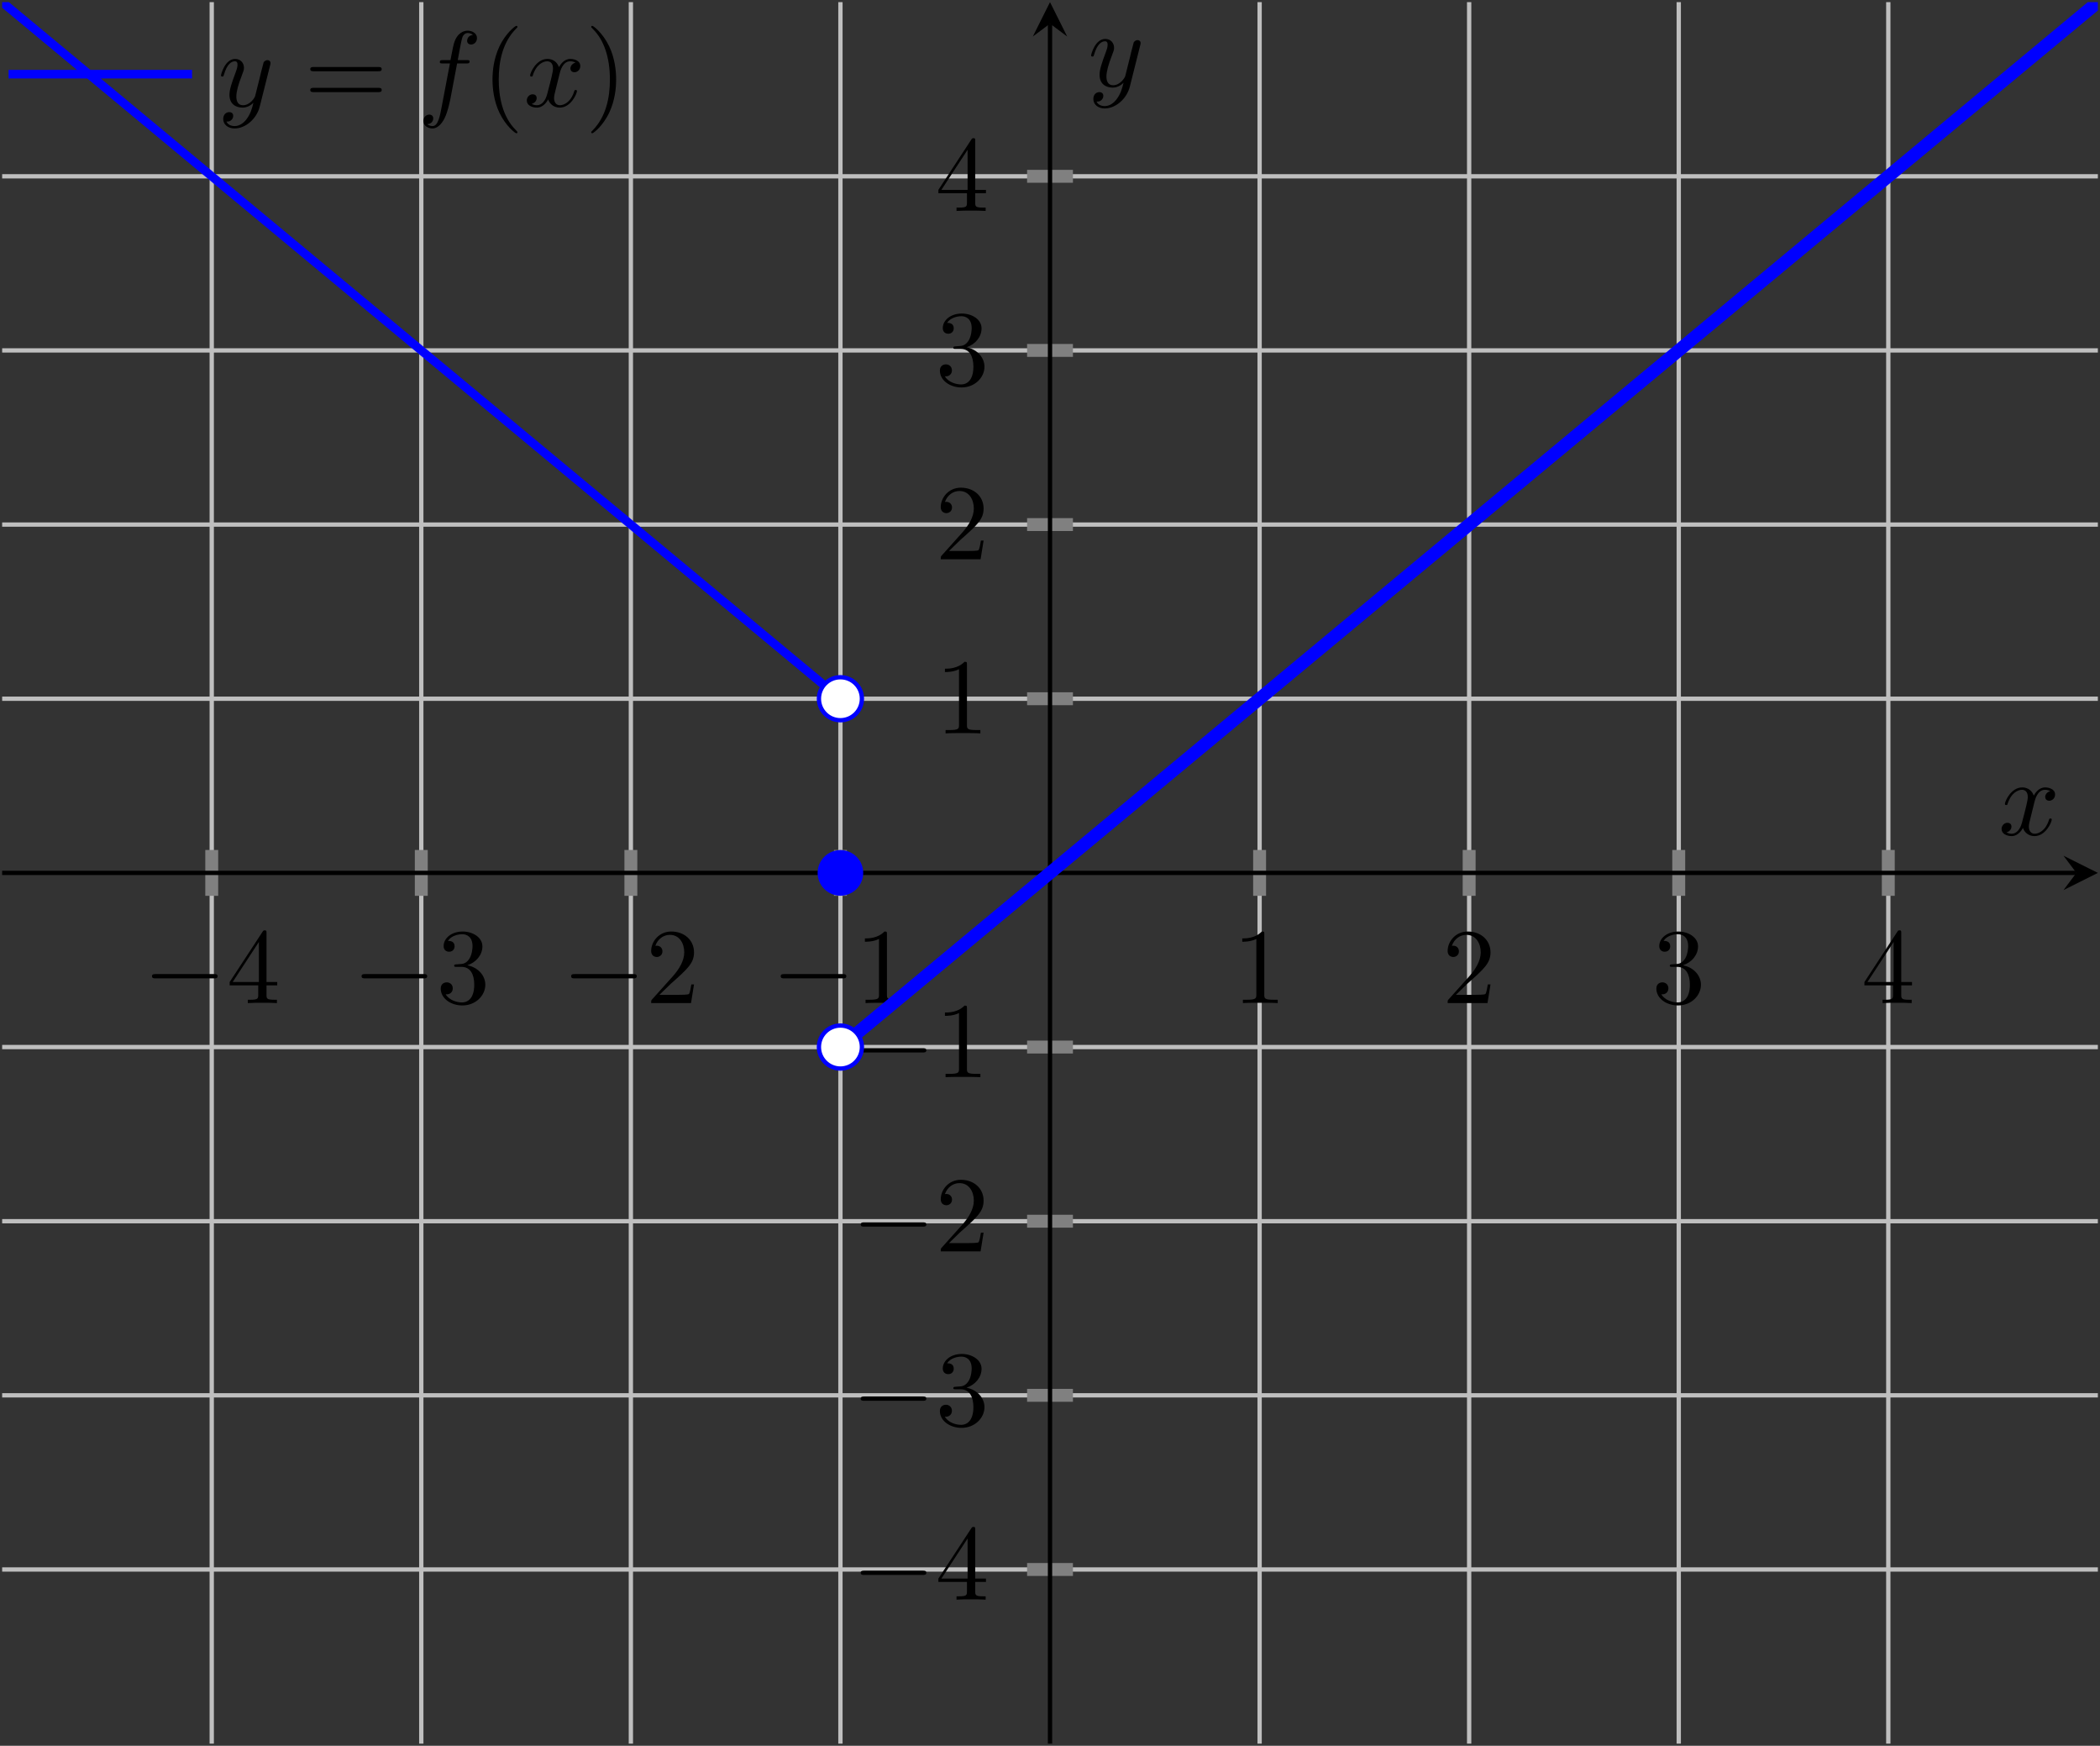 <?xml version='1.0' encoding='UTF-8'?>
<!-- This file was generated by dvisvgm 3.2.2 -->
<svg version='1.1' xmlns='http://www.w3.org/2000/svg' xmlns:xlink='http://www.w3.org/1999/xlink' width='292.015pt' height='242.694pt' viewBox='0 -161.796 194.677 161.796'>
<rect x="0" y="-161.796" width="194.677" height="161.796" fill="#333333" stroke="none"/>
<defs>
<clipPath id='clip1'>
<path d='M.199 .199H194.48V161.598H.199Z'/>
</clipPath>
</defs>
<g id='page1'>
<g transform='matrix(1 0 0 -1 0 0)'>
<path d='M19.629 .199V161.598M39.055 .199V161.598M58.484 .199V161.598M77.91 .199V161.598M116.77 .199V161.598M136.195 .199V161.598M155.625 .199V161.598M175.051 .199V161.598' stroke='#bfbfbf' fill='none' stroke-width='.399' stroke-miterlimit='10'/>
<path d='M.199 16.34H194.48M.199 32.48H194.48M.199 48.617H194.48M.199 64.758H194.48M.199 97.039H194.48M.199 113.18H194.48M.199 129.32H194.48M.199 145.457H194.48' stroke='#bfbfbf' fill='none' stroke-width='.399' stroke-miterlimit='10'/>
<path d='M19.629 78.773V83.023M39.055 78.773V83.023M58.484 78.773V83.023M77.91 78.773V83.023M116.77 78.773V83.023M136.195 78.773V83.023M155.625 78.773V83.023M175.051 78.773V83.023' stroke='#808080' fill='none' stroke-width='1.196' stroke-miterlimit='10'/>
<path d='M95.215 16.34H99.465M95.215 32.48H99.465M95.215 48.617H99.465M95.215 64.758H99.465M95.215 97.039H99.465M95.215 113.18H99.465M95.215 129.32H99.465M95.215 145.457H99.465' stroke='#808080' fill='none' stroke-width='1.196' stroke-miterlimit='10'/>
<path d='M.199 80.898H192.488' stroke='#000' fill='none' stroke-width='.399' stroke-miterlimit='10'/>
<path d='M194.481 80.898L191.293 82.492L192.489 80.898L191.293 79.305'/>
<path d='M97.34 .199V159.605' stroke='#000' fill='none' stroke-width='.399' stroke-miterlimit='10'/>
<path d='M97.34 161.598L95.746 158.41L97.34 159.606L98.934 158.41'/>
<path d='M19.824 71.122C19.994 71.122 20.173 71.122 20.173 71.322C20.173 71.521 19.994 71.521 19.824 71.521H14.437C14.268 71.521 14.089 71.521 14.089 71.322C14.089 71.122 14.268 71.122 14.437 71.122H19.824Z'/>
<path d='M23.939 70.475V69.609C23.939 69.25 23.919 69.141 23.182 69.141H22.973V68.832C23.381 68.862 23.899 68.862 24.317 68.862C24.735 68.862 25.263 68.862 25.672 68.832V69.141H25.463C24.725 69.141 24.706 69.25 24.706 69.609V70.475H25.701V70.784H24.706V75.315C24.706 75.514 24.706 75.574 24.546 75.574C24.457 75.574 24.427 75.574 24.347 75.454L21.29 70.784V70.475H23.939ZM23.999 70.784H21.569L23.999 74.498V70.784Z'/>
<path d='M39.253 71.122C39.422 71.122 39.601 71.122 39.601 71.322C39.601 71.521 39.422 71.521 39.253 71.521H33.865C33.696 71.521 33.517 71.521 33.517 71.322C33.517 71.122 33.696 71.122 33.865 71.122H39.253Z'/>
<path d='M43.327 72.337C44.144 72.606 44.721 73.303 44.721 74.09C44.721 74.907 43.845 75.465 42.889 75.465C41.883 75.465 41.126 74.867 41.126 74.11C41.126 73.781 41.345 73.592 41.634 73.592C41.943 73.592 42.142 73.811 42.142 74.1C42.142 74.598 41.674 74.598 41.525 74.598C41.833 75.086 42.491 75.215 42.849 75.215C43.257 75.215 43.805 74.996 43.805 74.1C43.805 73.98 43.785 73.403 43.526 72.965C43.227 72.487 42.889 72.457 42.64 72.447C42.56 72.437 42.321 72.417 42.251 72.417C42.172 72.407 42.102 72.397 42.102 72.298C42.102 72.188 42.172 72.188 42.341 72.188H42.779C43.596 72.188 43.964 71.511 43.964 70.535C43.964 69.18 43.277 68.892 42.839 68.892C42.411 68.892 41.664 69.061 41.315 69.649C41.664 69.599 41.973 69.818 41.973 70.196C41.973 70.555 41.704 70.754 41.415 70.754C41.176 70.754 40.857 70.615 40.857 70.176C40.857 69.27 41.783 68.613 42.869 68.613C44.084 68.613 44.99 69.519 44.99 70.535C44.99 71.351 44.363 72.128 43.327 72.337Z'/>
<path d='M58.68 71.122C58.85 71.122 59.029 71.122 59.029 71.322C59.029 71.521 58.85 71.521 58.68 71.521H53.293C53.124 71.521 52.945 71.521 52.945 71.322C52.945 71.122 53.124 71.122 53.293 71.122H58.68Z'/>
<path d='M61.132 69.599L62.187 70.624C63.741 71.999 64.338 72.537 64.338 73.532C64.338 74.668 63.442 75.465 62.227 75.465C61.102 75.465 60.365 74.548 60.365 73.662C60.365 73.104 60.863 73.104 60.893 73.104C61.062 73.104 61.41 73.224 61.41 73.632C61.41 73.891 61.231 74.15 60.883 74.15C60.803 74.15 60.783 74.15 60.753 74.14C60.982 74.787 61.52 75.156 62.098 75.156C63.004 75.156 63.432 74.349 63.432 73.532C63.432 72.736 62.934 71.949 62.386 71.332L60.475 69.2C60.365 69.091 60.365 69.071 60.365 68.832H64.059L64.338 70.565H64.09C64.04 70.266 63.97 69.828 63.87 69.679C63.801 69.599 63.143 69.599 62.924 69.599H61.132Z'/>
<path d='M78.109 71.122C78.278 71.122 78.457 71.122 78.457 71.322C78.457 71.521 78.278 71.521 78.109 71.521H72.721C72.552 71.521 72.373 71.521 72.373 71.322C72.373 71.122 72.552 71.122 72.721 71.122H78.109Z'/>
<path d='M82.222 75.205C82.222 75.445 82.222 75.465 81.993 75.465C81.375 74.827 80.499 74.827 80.18 74.827V74.518C80.38 74.518 80.967 74.518 81.485 74.777V69.619C81.485 69.26 81.455 69.141 80.559 69.141H80.24V68.832C80.589 68.862 81.455 68.862 81.853 68.862C82.252 68.862 83.118 68.862 83.466 68.832V69.141H83.148C82.252 69.141 82.222 69.25 82.222 69.619V75.205Z'/>
<path d='M117.204 75.205C117.204 75.445 117.204 75.465 116.975 75.465C116.357 74.827 115.481 74.827 115.162 74.827V74.518C115.362 74.518 115.949 74.518 116.467 74.777V69.619C116.467 69.26 116.437 69.141 115.541 69.141H115.222V68.832C115.571 68.862 116.437 68.862 116.835 68.862S118.1 68.862 118.449 68.832V69.141H118.13C117.234 69.141 117.204 69.25 117.204 69.619V75.205Z'/>
<path d='M134.969 69.599L136.024 70.624C137.578 71.999 138.175 72.537 138.175 73.532C138.175 74.668 137.279 75.465 136.064 75.465C134.939 75.465 134.202 74.548 134.202 73.662C134.202 73.104 134.7 73.104 134.73 73.104C134.899 73.104 135.247 73.224 135.247 73.632C135.247 73.891 135.068 74.15 134.72 74.15C134.64 74.15 134.62 74.15 134.59 74.14C134.819 74.787 135.357 75.156 135.935 75.156C136.841 75.156 137.269 74.349 137.269 73.532C137.269 72.736 136.771 71.949 136.223 71.332L134.311 69.2C134.202 69.091 134.202 69.071 134.202 68.832H137.896L138.175 70.565H137.926C137.876 70.266 137.807 69.828 137.707 69.679C137.638 69.599 136.98 69.599 136.761 69.599H134.969Z'/>
<path d='M156.02 72.337C156.837 72.606 157.414 73.303 157.414 74.09C157.414 74.907 156.538 75.465 155.582 75.465C154.576 75.465 153.819 74.867 153.819 74.11C153.819 73.781 154.038 73.592 154.327 73.592C154.636 73.592 154.835 73.811 154.835 74.1C154.835 74.598 154.367 74.598 154.218 74.598C154.526 75.086 155.184 75.215 155.542 75.215C155.95 75.215 156.498 74.996 156.498 74.1C156.498 73.98 156.478 73.403 156.219 72.965C155.92 72.487 155.582 72.457 155.333 72.447C155.253 72.437 155.014 72.417 154.945 72.417C154.865 72.407 154.795 72.397 154.795 72.298C154.795 72.188 154.865 72.188 155.034 72.188H155.472C156.289 72.188 156.657 71.511 156.657 70.535C156.657 69.18 155.97 68.892 155.532 68.892C155.104 68.892 154.357 69.061 154.008 69.649C154.357 69.599 154.666 69.818 154.666 70.196C154.666 70.555 154.397 70.754 154.108 70.754C153.869 70.754 153.55 70.615 153.55 70.176C153.55 69.27 154.476 68.613 155.562 68.613C156.777 68.613 157.683 69.519 157.683 70.535C157.683 71.351 157.056 72.128 156.02 72.337Z'/>
<path d='M175.487 70.475V69.609C175.487 69.25 175.467 69.141 174.73 69.141H174.521V68.832C174.929 68.862 175.447 68.862 175.865 68.862C176.283 68.862 176.811 68.862 177.22 68.832V69.141H177.011C176.273 69.141 176.254 69.25 176.254 69.609V70.475H177.249V70.784H176.254V75.315C176.254 75.514 176.254 75.574 176.094 75.574C176.005 75.574 175.975 75.574 175.895 75.454L172.838 70.784V70.475H175.487ZM175.546 70.784H173.117L175.546 74.498V70.784Z'/>
<path d='M85.526 15.834C85.695 15.834 85.874 15.834 85.874 16.034C85.874 16.233 85.695 16.233 85.526 16.233H80.138C79.969 16.233 79.79 16.233 79.79 16.034C79.79 15.834 79.969 15.834 80.138 15.834H85.526Z'/>
<path d='M89.64 15.187V14.321C89.64 13.962 89.62 13.853 88.883 13.853H88.674V13.544C89.082 13.574 89.6 13.574 90.018 13.574C90.436 13.574 90.964 13.574 91.373 13.544V13.853H91.164C90.426 13.853 90.407 13.962 90.407 14.321V15.187H91.402V15.496H90.407V20.027C90.407 20.226 90.407 20.286 90.247 20.286C90.158 20.286 90.128 20.286 90.048 20.166L86.991 15.496V15.187H89.64ZM89.699 15.496H87.27L89.699 19.21V15.496Z'/>
<path d='M85.526 31.974C85.695 31.974 85.874 31.974 85.874 32.174C85.874 32.373 85.695 32.373 85.526 32.373H80.138C79.969 32.373 79.79 32.373 79.79 32.174C79.79 31.974 79.969 31.974 80.138 31.974H85.526Z'/>
<path d='M89.6 33.189C90.417 33.458 90.994 34.155 90.994 34.942C90.994 35.759 90.118 36.316 89.162 36.316C88.156 36.316 87.399 35.719 87.399 34.962C87.399 34.633 87.618 34.444 87.907 34.444C88.216 34.444 88.415 34.663 88.415 34.952C88.415 35.45 87.947 35.45 87.798 35.45C88.106 35.938 88.764 36.067 89.122 36.067C89.53 36.067 90.078 35.848 90.078 34.952C90.078 34.832 90.058 34.255 89.799 33.817C89.5 33.339 89.162 33.309 88.913 33.299C88.833 33.289 88.594 33.269 88.524 33.269C88.445 33.259 88.375 33.249 88.375 33.15C88.375 33.04 88.445 33.04 88.614 33.04H89.052C89.869 33.04 90.237 32.363 90.237 31.387C90.237 30.032 89.55 29.744 89.112 29.744C88.684 29.744 87.937 29.913 87.588 30.501C87.937 30.451 88.246 30.67 88.246 31.048C88.246 31.407 87.977 31.606 87.688 31.606C87.449 31.606 87.13 31.466 87.13 31.028C87.13 30.122 88.056 29.465 89.142 29.465C90.357 29.465 91.263 30.371 91.263 31.387C91.263 32.203 90.636 32.98 89.6 33.189Z'/>
<path d='M85.526 48.113C85.695 48.113 85.874 48.113 85.874 48.313C85.874 48.512 85.695 48.512 85.526 48.512H80.138C79.969 48.512 79.79 48.512 79.79 48.313C79.79 48.113 79.969 48.113 80.138 48.113H85.526Z'/>
<path d='M87.977 46.59L89.032 47.616C90.586 48.99 91.183 49.528 91.183 50.523C91.183 51.659 90.287 52.456 89.072 52.456C87.947 52.456 87.21 51.539 87.21 50.653C87.21 50.095 87.708 50.095 87.738 50.095C87.907 50.095 88.255 50.215 88.255 50.623C88.255 50.882 88.076 51.141 87.728 51.141C87.648 51.141 87.628 51.141 87.598 51.131C87.827 51.778 88.365 52.147 88.943 52.147C89.849 52.147 90.277 51.34 90.277 50.523C90.277 49.727 89.779 48.94 89.231 48.323L87.319 46.191C87.21 46.082 87.21 46.062 87.21 45.823H90.904L91.183 47.556H90.934C90.884 47.257 90.815 46.819 90.715 46.67C90.646 46.59 89.988 46.59 89.769 46.59H87.977Z'/>
<path d='M85.526 64.253C85.695 64.253 85.874 64.253 85.874 64.453C85.874 64.652 85.695 64.652 85.526 64.652H80.138C79.969 64.652 79.79 64.652 79.79 64.453C79.79 64.253 79.969 64.253 80.138 64.253H85.526Z'/>
<path d='M89.64 68.336C89.64 68.576 89.64 68.596 89.411 68.596C88.793 67.958 87.917 67.958 87.598 67.958V67.649C87.798 67.649 88.385 67.649 88.903 67.908V62.75C88.903 62.391 88.873 62.272 87.977 62.272H87.658V61.963C88.007 61.993 88.873 61.993 89.271 61.993C89.67 61.993 90.536 61.993 90.884 61.963V62.272H90.566C89.67 62.272 89.64 62.381 89.64 62.75V68.336Z'/>
<path d='M89.64 100.2C89.64 100.44 89.64 100.46 89.411 100.46C88.793 99.822 87.917 99.822 87.598 99.822V99.513C87.798 99.513 88.385 99.513 88.903 99.772V94.614C88.903 94.255 88.873 94.136 87.977 94.136H87.658V93.827C88.007 93.857 88.873 93.857 89.271 93.857C89.67 93.857 90.536 93.857 90.884 93.827V94.136H90.566C89.67 94.136 89.64 94.245 89.64 94.614V100.2Z'/>
<path d='M87.977 110.734L89.032 111.76C90.586 113.134 91.183 113.672 91.183 114.667C91.183 115.803 90.287 116.6 89.072 116.6C87.947 116.6 87.21 115.683 87.21 114.797C87.21 114.239 87.708 114.239 87.738 114.239C87.907 114.239 88.255 114.359 88.255 114.767C88.255 115.026 88.076 115.285 87.728 115.285C87.648 115.285 87.628 115.285 87.598 115.275C87.827 115.922 88.365 116.291 88.943 116.291C89.849 116.291 90.277 115.484 90.277 114.667C90.277 113.871 89.779 113.084 89.231 112.467L87.319 110.335C87.21 110.226 87.21 110.206 87.21 109.967H90.904L91.183 111.7H90.934C90.884 111.401 90.815 110.963 90.715 110.814C90.646 110.734 89.988 110.734 89.769 110.734H87.977Z'/>
<path d='M89.6 129.612C90.417 129.881 90.994 130.578 90.994 131.365C90.994 132.182 90.118 132.739 89.162 132.739C88.156 132.739 87.399 132.142 87.399 131.385C87.399 131.056 87.618 130.867 87.907 130.867C88.216 130.867 88.415 131.086 88.415 131.375C88.415 131.873 87.947 131.873 87.798 131.873C88.106 132.361 88.764 132.49 89.122 132.49C89.53 132.49 90.078 132.271 90.078 131.375C90.078 131.255 90.058 130.678 89.799 130.24C89.5 129.762 89.162 129.732 88.913 129.722C88.833 129.712 88.594 129.692 88.524 129.692C88.445 129.682 88.375 129.672 88.375 129.573C88.375 129.463 88.445 129.463 88.614 129.463H89.052C89.869 129.463 90.237 128.786 90.237 127.81C90.237 126.455 89.55 126.167 89.112 126.167C88.684 126.167 87.937 126.336 87.588 126.924C87.937 126.874 88.246 127.093 88.246 127.471C88.246 127.83 87.977 128.029 87.688 128.029C87.449 128.029 87.13 127.889 87.13 127.451C87.13 126.545 88.056 125.888 89.142 125.888C90.357 125.888 91.263 126.794 91.263 127.81C91.263 128.626 90.636 129.403 89.6 129.612Z'/>
<path d='M89.64 143.89V143.024C89.64 142.665 89.62 142.556 88.883 142.556H88.674V142.247C89.082 142.277 89.6 142.277 90.018 142.277C90.436 142.277 90.964 142.277 91.373 142.247V142.556H91.164C90.426 142.556 90.407 142.665 90.407 143.024V143.89H91.402V144.199H90.407V148.73C90.407 148.929 90.407 148.989 90.247 148.989C90.158 148.989 90.128 148.989 90.048 148.869L86.991 144.199V143.89H89.64ZM89.699 144.199H87.27L89.699 147.913V144.199Z'/>
<path d='M.199 161.598L.277 161.535L.355 161.469L.434 161.406L.512 161.34L.59 161.273L.664 161.211L.742 161.145L.82 161.082L.898 161.016L.977 160.953L1.055 160.887L1.133 160.824L1.211 160.758L1.289 160.695L1.367 160.629L1.445 160.562L1.52 160.5L1.598 160.434L1.676 160.371L1.754 160.305L1.832 160.242L1.91 160.176L1.988 160.113L2.066 160.047L2.145 159.984L2.223 159.918L2.301 159.855L2.379 159.789L2.453 159.723L2.531 159.66L2.609 159.594L2.688 159.531L2.766 159.465L2.844 159.402L2.922 159.336L3 159.273L3.078 159.207L3.156 159.145L3.234 159.078L3.312 159.012L3.387 158.949L3.465 158.883L3.543 158.82L3.621 158.754L3.699 158.691L3.777 158.625L3.855 158.562L3.934 158.496L4.012 158.434L4.09 158.367L4.168 158.301L4.242 158.238L4.32 158.172L4.398 158.109L4.477 158.043L4.555 157.98L4.633 157.914L4.711 157.852L4.789 157.785L4.867 157.723L4.945 157.656L5.023 157.59L5.102 157.527L5.176 157.461L5.254 157.398L5.332 157.332L5.41 157.27L5.488 157.203L5.566 157.141L5.645 157.074L5.723 157.012L5.801 156.945L5.879 156.879L5.957 156.816L6.035 156.75L6.109 156.687L6.188 156.621L6.266 156.559L6.344 156.492L6.422 156.43L6.5 156.363L6.578 156.301L6.656 156.234L6.734 156.172L6.812 156.105L6.891 156.039L6.965 155.977L7.043 155.91L7.121 155.848L7.199 155.781L7.277 155.719L7.355 155.652L7.434 155.59L7.512 155.523L7.59 155.461L7.668 155.395L7.746 155.328L7.824 155.266L7.898 155.199L7.977 155.137L8.055 155.07L8.133 155.008L8.211 154.941L8.289 154.879L8.367 154.812L8.445 154.75L8.523 154.684L8.602 154.617L8.68 154.555L8.758 154.488L8.832 154.426L8.91 154.359L8.988 154.297L9.066 154.23L9.145 154.168L9.223 154.102L9.301 154.039L9.379 153.973L9.457 153.906L9.535 153.844L9.613 153.777L9.688 153.715L9.766 153.648L9.844 153.586L9.922 153.52L10 153.457L10.078 153.391L10.156 153.328L10.234 153.262L10.312 153.195L10.391 153.133L10.469 153.066L10.547 153.004L10.621 152.937L10.699 152.875L10.777 152.809L10.855 152.746L10.934 152.68L11.012 152.617L11.09 152.551L11.168 152.488L11.246 152.422L11.324 152.355L11.402 152.293L11.48 152.227L11.555 152.164L11.633 152.098L11.711 152.035L11.789 151.969L11.867 151.906L11.945 151.84L12.023 151.777L12.102 151.711L12.18 151.645L12.258 151.582L12.336 151.516L12.41 151.453L12.488 151.387L12.566 151.324L12.645 151.258L12.723 151.195L12.801 151.129L12.879 151.066L12.957 151L13.035 150.934L13.113 150.871L13.191 150.805L13.27 150.742L13.344 150.676L13.422 150.613L13.5 150.547L13.578 150.484L13.656 150.418L13.734 150.355L13.812 150.289L13.891 150.223L13.969 150.16L14.047 150.094L14.125 150.031L14.203 149.965L14.277 149.902L14.355 149.836L14.434 149.773L14.512 149.707L14.59 149.645L14.668 149.578L14.746 149.512L14.824 149.449L14.902 149.383L14.98 149.32L15.059 149.254L15.133 149.191L15.211 149.125L15.289 149.062L15.367 148.996L15.445 148.934L15.523 148.867L15.602 148.805L15.68 148.738L15.758 148.672L15.836 148.609L15.914 148.543L15.992 148.48L16.066 148.414L16.145 148.352L16.223 148.285L16.301 148.223L16.379 148.156L16.457 148.094L16.535 148.027L16.613 147.961L16.691 147.898L16.77 147.832L16.848 147.77L16.926 147.703L17 147.641L17.078 147.574L17.156 147.512L17.234 147.445L17.312 147.383L17.391 147.316L17.469 147.25L17.547 147.187L17.625 147.121L17.703 147.059L17.781 146.992L17.855 146.93L17.934 146.863L18.012 146.801L18.09 146.734L18.168 146.672L18.246 146.605L18.324 146.539L18.402 146.477L18.48 146.41L18.559 146.348L18.637 146.281L18.715 146.219L18.789 146.152L18.867 146.09L18.945 146.023L19.023 145.961L19.102 145.895L19.18 145.828L19.258 145.766L19.336 145.699L19.414 145.637L19.492 145.57L19.57 145.508L19.648 145.441L19.723 145.379L19.801 145.312L19.879 145.25L19.957 145.184L20.035 145.121L20.113 145.055L20.191 144.988L20.27 144.926L20.348 144.859L20.426 144.797L20.504 144.73L20.578 144.668L20.656 144.602L20.734 144.539L20.812 144.473L20.891 144.41L20.969 144.344L21.047 144.277L21.125 144.215L21.203 144.148L21.281 144.086L21.359 144.02L21.438 143.957L21.512 143.891L21.59 143.828L21.668 143.762L21.746 143.699L21.824 143.633L21.902 143.566L21.98 143.504L22.059 143.437L22.137 143.375L22.215 143.309L22.293 143.246L22.371 143.18L22.445 143.117L22.523 143.051L22.602 142.988L22.68 142.922L22.758 142.855L22.836 142.793L22.914 142.727L22.992 142.664L23.07 142.598L23.148 142.535L23.227 142.469L23.301 142.406L23.379 142.34L23.457 142.277L23.535 142.211L23.613 142.145L23.691 142.082L23.77 142.016L23.848 141.953L23.926 141.887L24.004 141.824L24.082 141.758L24.16 141.695L24.234 141.629L24.312 141.566L24.391 141.5L24.469 141.437L24.547 141.371L24.625 141.305L24.703 141.242L24.781 141.176L24.859 141.113L24.938 141.047L25.016 140.984L25.094 140.918L25.168 140.855L25.246 140.789L25.324 140.727L25.402 140.66L25.48 140.594L25.559 140.531L25.637 140.465L25.715 140.402L25.793 140.336L25.871 140.273L25.949 140.207L26.023 140.145L26.102 140.078L26.18 140.016L26.258 139.949L26.336 139.883L26.414 139.82L26.492 139.754L26.57 139.691L26.648 139.625L26.727 139.562L26.805 139.496L26.883 139.434L26.957 139.367L27.035 139.305L27.113 139.238L27.191 139.172L27.27 139.109L27.348 139.043L27.426 138.98L27.504 138.914L27.582 138.852L27.66 138.785L27.738 138.723L27.816 138.656L27.891 138.594L27.969 138.527L28.047 138.461L28.125 138.398L28.203 138.332L28.281 138.27L28.359 138.203L28.438 138.141L28.516 138.074L28.594 138.012L28.672 137.945L28.746 137.883L28.824 137.816L28.902 137.754L28.98 137.687L29.059 137.621L29.137 137.559L29.215 137.492L29.293 137.43L29.371 137.363L29.449 137.301L29.527 137.234L29.605 137.172L29.68 137.105L29.758 137.043L29.836 136.977L29.914 136.91L29.992 136.848L30.07 136.781L30.148 136.719L30.227 136.652L30.305 136.59L30.383 136.523L30.461 136.461L30.539 136.395L30.613 136.332L30.691 136.266L30.77 136.199L30.848 136.137L30.926 136.07L31.004 136.008L31.082 135.941L31.16 135.879L31.238 135.812L31.316 135.75L31.395 135.684L31.469 135.621L31.547 135.555L31.625 135.488L31.703 135.426L31.781 135.359L31.859 135.297L31.938 135.23L32.016 135.168L32.094 135.102L32.172 135.039L32.25 134.973L32.328 134.91L32.402 134.844L32.48 134.777L32.559 134.715L32.637 134.648L32.715 134.586L32.793 134.52L32.871 134.457L32.949 134.391L33.027 134.328L33.105 134.262L33.184 134.199L33.262 134.133L33.336 134.07L33.414 134.004L33.492 133.937L33.57 133.875L33.648 133.809L33.727 133.746L33.805 133.68L33.883 133.617L33.961 133.551L34.039 133.488L34.117 133.422L34.191 133.359L34.27 133.293L34.348 133.227L34.426 133.164L34.504 133.098L34.582 133.035L34.66 132.969L34.738 132.906L34.816 132.84L34.895 132.777L34.973 132.711L35.051 132.648L35.125 132.582L35.203 132.516L35.281 132.453L35.359 132.387L35.438 132.324L35.516 132.258L35.594 132.195L35.672 132.129L35.75 132.066L35.828 132L35.906 131.937L35.984 131.871L36.059 131.805L36.137 131.742L36.215 131.676L36.293 131.613L36.371 131.547L36.449 131.484L36.527 131.418L36.605 131.355L36.684 131.289L36.762 131.227L36.84 131.16L36.914 131.094L36.992 131.031L37.07 130.965L37.148 130.902L37.227 130.836L37.305 130.773L37.383 130.707L37.461 130.645L37.539 130.578L37.617 130.516L37.695 130.449L37.773 130.387L37.848 130.32L37.926 130.254L38.004 130.191L38.082 130.125L38.16 130.062L38.238 129.996L38.316 129.934L38.395 129.867L38.473 129.805L38.551 129.738L38.629 129.676L38.707 129.609L38.781 129.543L38.859 129.48L38.938 129.414L39.016 129.352L39.094 129.285L39.172 129.223L39.25 129.156L39.328 129.094L39.406 129.027L39.484 128.965L39.562 128.898L39.641 128.832L39.715 128.77L39.793 128.703L39.871 128.641L39.949 128.574L40.027 128.512L40.105 128.445L40.184 128.383L40.262 128.316L40.34 128.254L40.418 128.188L40.496 128.121L40.57 128.059L40.648 127.992L40.727 127.93L40.805 127.863L40.883 127.801L40.961 127.734L41.039 127.672L41.117 127.605L41.195 127.543L41.273 127.477L41.352 127.41L41.43 127.348L41.504 127.281L41.582 127.219L41.66 127.152L41.738 127.09L41.816 127.023L41.895 126.961L41.973 126.895L42.051 126.832L42.129 126.766L42.207 126.703L42.285 126.637L42.359 126.57L42.438 126.508L42.516 126.441L42.594 126.379L42.672 126.313L42.75 126.25L42.828 126.184L42.906 126.121L42.984 126.055L43.062 125.992L43.141 125.926L43.219 125.859L43.293 125.797L43.371 125.73L43.449 125.668L43.527 125.602L43.605 125.539L43.684 125.473L43.762 125.41L43.84 125.344L43.918 125.281L43.996 125.215L44.074 125.148L44.152 125.086L44.227 125.02L44.305 124.957L44.383 124.891L44.461 124.828L44.539 124.762L44.617 124.699L44.695 124.633L44.773 124.57L44.852 124.504L44.93 124.438L45.008 124.375L45.086 124.309L45.16 124.246L45.238 124.18L45.316 124.117L45.395 124.051L45.473 123.988L45.551 123.922L45.629 123.859L45.707 123.793L45.785 123.727L45.863 123.664L45.941 123.598L46.016 123.535L46.094 123.469L46.172 123.406L46.25 123.34L46.328 123.277L46.406 123.211L46.484 123.148L46.562 123.082L46.641 123.02L46.719 122.953L46.797 122.887L46.875 122.824L46.949 122.758L47.027 122.695L47.105 122.629L47.184 122.566L47.262 122.5L47.34 122.438L47.418 122.371L47.496 122.309L47.574 122.242L47.652 122.176L47.73 122.113L47.809 122.047L47.883 121.984L47.961 121.918L48.039 121.855L48.117 121.789L48.195 121.727L48.273 121.66L48.352 121.598L48.43 121.531L48.508 121.465L48.586 121.402L48.664 121.336L48.738 121.273L48.816 121.207L48.895 121.145L48.973 121.078L49.051 121.016L49.129 120.949L49.207 120.887L49.285 120.82L49.363 120.754L49.441 120.691L49.52 120.625L49.598 120.563L49.672 120.496L49.75 120.434L49.828 120.367L49.906 120.305L49.984 120.238L50.062 120.176L50.141 120.109L50.219 120.043L50.297 119.98L50.375 119.914L50.453 119.852L50.531 119.785L50.605 119.723L50.684 119.656L50.762 119.594L50.84 119.527L50.918 119.465L50.996 119.398L51.074 119.336L51.152 119.27L51.23 119.203L51.309 119.141L51.387 119.074L51.461 119.012L51.539 118.945L51.617 118.883L51.695 118.816L51.773 118.754L51.852 118.688L51.93 118.625L52.008 118.559L52.086 118.492L52.164 118.43L52.242 118.363L52.32 118.301L52.395 118.234L52.473 118.172L52.551 118.105L52.629 118.043L52.707 117.977L52.785 117.914L52.863 117.848L52.941 117.781L53.02 117.719L53.098 117.652L53.176 117.59L53.254 117.523L53.328 117.461L53.406 117.395L53.484 117.332L53.562 117.266L53.641 117.203L53.719 117.137L53.797 117.07L53.875 117.008L53.953 116.941L54.031 116.879L54.109 116.813L54.184 116.75L54.262 116.684L54.34 116.621L54.418 116.555L54.496 116.492L54.574 116.426L54.652 116.359L54.73 116.297L54.809 116.23L54.887 116.168L54.965 116.102L55.043 116.039L55.117 115.973L55.195 115.91L55.273 115.844L55.352 115.781L55.43 115.715L55.508 115.652L55.586 115.586L55.664 115.52L55.742 115.457L55.82 115.391L55.898 115.328L55.977 115.262L56.051 115.199L56.129 115.133L56.207 115.07L56.285 115.004L56.363 114.941L56.441 114.875L56.52 114.809L56.598 114.746L56.676 114.68L56.754 114.617L56.832 114.551L56.906 114.488L56.984 114.422L57.062 114.359L57.141 114.293L57.219 114.23L57.297 114.164L57.375 114.098L57.453 114.035L57.531 113.969L57.609 113.906L57.688 113.84L57.766 113.777L57.84 113.711L57.918 113.648L57.996 113.582L58.074 113.52L58.152 113.453L58.23 113.387L58.309 113.324L58.387 113.258L58.465 113.195L58.543 113.129L58.621 113.066L58.699 113L58.773 112.938L58.852 112.871L58.93 112.809L59.008 112.742L59.086 112.676L59.164 112.613L59.242 112.547L59.32 112.484L59.398 112.418L59.477 112.355L59.555 112.289L59.629 112.227L59.707 112.16L59.785 112.098L59.863 112.031L59.941 111.969L60.02 111.902L60.098 111.836L60.176 111.773L60.254 111.707L60.332 111.645L60.41 111.578L60.488 111.516L60.562 111.449L60.641 111.387L60.719 111.32L60.797 111.258L60.875 111.191L60.953 111.125L61.031 111.063L61.109 110.996L61.188 110.934L61.266 110.867L61.344 110.805L61.422 110.738L61.496 110.676L61.574 110.609L61.652 110.547L61.73 110.48L61.809 110.414L61.887 110.352L61.965 110.285L62.043 110.223L62.121 110.156L62.199 110.094L62.277 110.027L62.352 109.965L62.43 109.898L62.508 109.836L62.586 109.77L62.664 109.703L62.742 109.641L62.82 109.574L62.898 109.512L62.977 109.445L63.055 109.383L63.133 109.316L63.211 109.254L63.285 109.188L63.363 109.125L63.441 109.059L63.52 108.996L63.598 108.93L63.676 108.863L63.754 108.801L63.832 108.734L63.91 108.672L63.988 108.605L64.066 108.543L64.144 108.477L64.219 108.414L64.297 108.348L64.375 108.285L64.453 108.219L64.531 108.152L64.609 108.09L64.688 108.023L64.766 107.961L64.844 107.895L64.922 107.832L65 107.766L65.074 107.703L65.152 107.637L65.231 107.574L65.309 107.508L65.387 107.441L65.465 107.379L65.543 107.313L65.621 107.25L65.699 107.184L65.777 107.121L65.856 107.055L65.934 106.992L66.008 106.926L66.086 106.863L66.164 106.797L66.242 106.73L66.32 106.668L66.398 106.602L66.477 106.539L66.555 106.473L66.633 106.41L66.711 106.344L66.789 106.281L66.867 106.215L66.941 106.152L67.019 106.086L67.098 106.02L67.176 105.957L67.254 105.891L67.332 105.828L67.41 105.762L67.488 105.699L67.566 105.633L67.644 105.57L67.723 105.504L67.797 105.441L67.875 105.375L67.953 105.309L68.031 105.246L68.109 105.18L68.188 105.117L68.266 105.051L68.344 104.988L68.422 104.922L68.5 104.859L68.578 104.793L68.656 104.73L68.731 104.664L68.809 104.602L68.887 104.535L68.965 104.469L69.043 104.406L69.121 104.34L69.199 104.277L69.277 104.211L69.356 104.148L69.434 104.082L69.512 104.02L69.59 103.953L69.664 103.891L69.742 103.824L69.82 103.758L69.898 103.695L69.977 103.629L70.055 103.566L70.133 103.5L70.211 103.438L70.289 103.371L70.367 103.309L70.445 103.242L70.519 103.18L70.598 103.113L70.676 103.047L70.754 102.984L70.832 102.918L70.91 102.855L70.988 102.789L71.066 102.727L71.144 102.66L71.223 102.598L71.301 102.531L71.379 102.469L71.453 102.402L71.531 102.336L71.609 102.273L71.688 102.207L71.766 102.145L71.844 102.078L71.922 102.016L72 101.949L72.078 101.887L72.156 101.82L72.234 101.758L72.312 101.691L72.387 101.629L72.465 101.563L72.543 101.496L72.621 101.434L72.699 101.367L72.777 101.305L72.856 101.238L72.934 101.176L73.012 101.109L73.09 101.047L73.168 100.98L73.242 100.918L73.32 100.852L73.398 100.785L73.477 100.723L73.555 100.656L73.633 100.594L73.711 100.527L73.789 100.465L73.867 100.398L73.945 100.336L74.023 100.27L74.102 100.207L74.176 100.141L74.254 100.074L74.332 100.012L74.41 99.945L74.488 99.883L74.566 99.816L74.644 99.754L74.723 99.688L74.801 99.625L74.879 99.559L74.957 99.496L75.035 99.43L75.109 99.363L75.188 99.301L75.266 99.234L75.344 99.172L75.422 99.106L75.5 99.043L75.578 98.977L75.656 98.914L75.734 98.848L75.812 98.785L75.891 98.719L75.965 98.652L76.043 98.59L76.121 98.523L76.199 98.461L76.277 98.394L76.356 98.332L76.434 98.266L76.512 98.203L76.59 98.137L76.668 98.074L76.746 98.008L76.824 97.945L76.898 97.879L76.977 97.812L77.055 97.75L77.133 97.684L77.211 97.621L77.289 97.555L77.367 97.492L77.445 97.426L77.523 97.363L77.602 97.297L77.68 97.234L77.758 97.168L77.832 97.102L77.91 97.039' stroke='#00f' fill='none' stroke-width='.797' stroke-miterlimit='10' clip-path='url(#clip1)'/>
<path d='M77.91 64.758L78.027 64.856L78.144 64.953L78.262 65.051L78.379 65.148L78.496 65.242L78.613 65.34L78.727 65.438L78.844 65.535L78.961 65.633L79.078 65.727L79.195 65.824L79.312 65.922L79.43 66.019L79.547 66.117L79.66 66.211L79.777 66.309L79.894 66.406L80.012 66.504L80.129 66.602L80.246 66.699L80.363 66.793L80.481 66.891L80.594 66.988L80.711 67.086L80.828 67.184L80.945 67.277L81.062 67.375L81.18 67.473L81.297 67.57L81.41 67.668L81.527 67.766L81.644 67.859L81.762 67.957L81.879 68.055L81.996 68.152L82.113 68.25L82.231 68.344L82.344 68.441L82.461 68.539L82.578 68.637L82.695 68.734L82.812 68.832L82.93 68.926L83.047 69.023L83.164 69.121L83.277 69.219L83.394 69.316L83.512 69.41L83.629 69.508L83.746 69.606L83.863 69.703L83.981 69.801L84.098 69.894L84.211 69.992L84.328 70.09L84.445 70.188L84.562 70.285L84.68 70.383L84.797 70.477L84.914 70.574L85.031 70.672L85.144 70.769L85.262 70.867L85.379 70.961L85.496 71.059L85.613 71.156L85.731 71.254L85.848 71.352L85.961 71.449L86.078 71.543L86.195 71.641L86.312 71.738L86.43 71.836L86.547 71.934L86.664 72.027L86.781 72.125L86.894 72.223L87.012 72.32L87.129 72.418L87.246 72.516L87.363 72.609L87.481 72.707L87.598 72.805L87.715 72.902L87.828 73L87.945 73.094L88.062 73.191L88.18 73.289L88.297 73.387L88.414 73.484L88.531 73.578L88.648 73.676L88.762 73.773L88.879 73.871L88.996 73.969L89.113 74.066L89.231 74.16L89.348 74.258L89.465 74.356L89.578 74.453L89.695 74.551L89.812 74.644L89.93 74.742L90.047 74.84L90.164 74.938L90.281 75.035L90.398 75.133L90.512 75.227L90.629 75.324L90.746 75.422L90.863 75.519L90.981 75.617L91.098 75.711L91.215 75.809L91.332 75.906L91.445 76.004L91.562 76.102L91.68 76.195L91.797 76.293L91.914 76.391L92.031 76.488L92.148 76.586L92.266 76.684L92.379 76.777L92.496 76.875L92.613 76.973L92.731 77.07L92.848 77.168L92.965 77.262L93.082 77.359L93.199 77.457L93.312 77.555L93.43 77.652L93.547 77.75L93.664 77.844L93.781 77.941L93.898 78.039L94.016 78.137L94.129 78.234L94.246 78.328L94.363 78.426L94.481 78.523L94.598 78.621L94.715 78.719L94.832 78.816L94.949 78.91L95.062 79.008L95.18 79.106L95.297 79.203L95.414 79.301L95.531 79.394L95.648 79.492L95.766 79.59L95.883 79.688L95.996 79.785L96.113 79.879L96.231 79.977L96.348 80.074L96.465 80.172L96.582 80.269L96.699 80.367L96.816 80.461L96.93 80.559L97.047 80.656L97.164 80.754L97.281 80.852L97.398 80.945L97.516 81.043L97.633 81.141L97.746 81.238L97.863 81.336L97.981 81.434L98.098 81.527L98.215 81.625L98.332 81.723L98.449 81.82L98.566 81.918L98.68 82.012L98.797 82.109L98.914 82.207L99.031 82.305L99.148 82.402L99.266 82.5L99.383 82.594L99.5 82.691L99.613 82.789L99.731 82.887L99.848 82.984L99.965 83.078L100.082 83.176L100.199 83.273L100.316 83.371L100.434 83.469L100.547 83.562L100.664 83.66L100.781 83.758L100.898 83.856L101.016 83.953L101.133 84.051L101.25 84.144L101.367 84.242L101.48 84.34L101.598 84.438L101.715 84.535L101.832 84.629L101.949 84.727L102.066 84.824L102.184 84.922L102.297 85.019L102.414 85.117L102.531 85.211L102.648 85.309L102.766 85.406L102.883 85.504L103 85.602L103.117 85.695L103.23 85.793L103.348 85.891L103.465 85.988L103.582 86.086L103.699 86.184L103.816 86.277L103.934 86.375L104.051 86.473L104.164 86.57L104.281 86.668L104.398 86.762L104.516 86.859L104.633 86.957L104.75 87.055L104.867 87.152L104.984 87.246L105.098 87.344L105.215 87.441L105.332 87.539L105.449 87.637L105.566 87.734L105.684 87.828L105.801 87.926L105.914 88.023L106.031 88.121L106.148 88.219L106.266 88.312L106.383 88.41L106.5 88.508L106.617 88.606L106.734 88.703L106.848 88.801L106.965 88.894L107.082 88.992L107.199 89.09L107.316 89.188L107.434 89.285L107.551 89.379L107.668 89.477L107.781 89.574L107.898 89.672L108.016 89.769L108.133 89.867L108.25 89.961L108.367 90.059L108.484 90.156L108.602 90.254L108.715 90.352L108.832 90.445L108.949 90.543L109.066 90.641L109.184 90.738L109.301 90.836L109.418 90.93L109.535 91.027L109.648 91.125L109.766 91.223L109.883 91.32L110 91.418L110.117 91.512L110.234 91.609L110.352 91.707L110.465 91.805L110.582 91.902L110.699 91.996L110.816 92.094L110.934 92.191L111.051 92.289L111.168 92.387L111.285 92.484L111.398 92.578L111.516 92.676L111.633 92.773L111.75 92.871L111.867 92.969L111.984 93.062L112.102 93.16L112.219 93.258L112.332 93.356L112.449 93.453L112.566 93.551L112.684 93.644L112.801 93.742L112.918 93.84L113.035 93.938L113.152 94.035L113.266 94.129L113.383 94.227L113.5 94.324L113.617 94.422L113.734 94.519L113.852 94.613L113.969 94.711L114.086 94.809L114.199 94.906L114.316 95.004L114.434 95.102L114.551 95.195L114.668 95.293L114.785 95.391L114.902 95.488L115.016 95.586L115.133 95.68L115.25 95.777L115.367 95.875L115.484 95.973L115.602 96.07L115.719 96.168L115.836 96.262L115.949 96.359L116.066 96.457L116.184 96.555L116.301 96.652L116.418 96.746L116.535 96.844L116.652 96.941L116.77 97.039L116.883 97.137L117 97.234L117.117 97.328L117.234 97.426L117.352 97.523L117.469 97.621L117.586 97.719L117.703 97.812L117.816 97.91L117.934 98.008L118.051 98.106L118.168 98.203L118.285 98.297L118.402 98.394L118.52 98.492L118.633 98.59L118.75 98.688L118.867 98.785L118.984 98.879L119.102 98.977L119.219 99.074L119.336 99.172L119.453 99.269L119.566 99.363L119.684 99.461L119.801 99.559L119.918 99.656L120.035 99.754L120.152 99.852L120.27 99.945L120.387 100.043L120.5 100.141L120.617 100.238L120.734 100.336L120.852 100.43L120.969 100.527L121.086 100.625L121.203 100.723L121.32 100.82L121.434 100.918L121.551 101.012L121.668 101.109L121.785 101.207L121.902 101.305L122.02 101.402L122.137 101.496L122.254 101.594L122.367 101.691L122.484 101.789L122.602 101.887L122.719 101.98L122.836 102.078L122.953 102.176L123.07 102.273L123.184 102.371L123.301 102.469L123.418 102.563L123.535 102.66L123.652 102.758L123.77 102.855L123.887 102.953L124.004 103.047L124.117 103.145L124.234 103.242L124.352 103.34L124.469 103.438L124.586 103.535L124.703 103.629L124.82 103.727L124.938 103.824L125.051 103.922L125.168 104.02L125.285 104.113L125.402 104.211L125.52 104.309L125.637 104.406L125.754 104.504L125.871 104.602L125.984 104.695L126.102 104.793L126.219 104.891L126.336 104.988L126.453 105.086L126.57 105.18L126.688 105.277L126.801 105.375L126.918 105.473L127.035 105.57L127.152 105.664L127.27 105.762L127.387 105.859L127.504 105.957L127.621 106.055L127.734 106.152L127.852 106.246L127.969 106.344L128.086 106.441L128.203 106.539L128.32 106.637L128.437 106.73L128.555 106.828L128.668 106.926L128.785 107.023L128.902 107.121L129.02 107.219L129.137 107.313L129.254 107.41L129.371 107.508L129.488 107.605L129.602 107.703L129.719 107.797L129.836 107.895L129.953 107.992L130.07 108.09L130.187 108.188L130.305 108.285L130.422 108.379L130.535 108.477L130.652 108.574L130.77 108.672L130.887 108.77L131.004 108.863L131.121 108.961L131.238 109.059L131.352 109.156L131.469 109.254L131.586 109.348L131.703 109.445L131.82 109.543L131.937 109.641L132.055 109.738L132.172 109.836L132.285 109.93L132.402 110.027L132.52 110.125L132.637 110.223L132.754 110.32L132.871 110.414L132.988 110.512L133.105 110.609L133.219 110.707L133.336 110.805L133.453 110.902L133.57 110.996L133.687 111.094L133.805 111.191L133.922 111.289L134.039 111.387L134.152 111.48L134.27 111.578L134.387 111.676L134.504 111.773L134.621 111.871L134.738 111.969L134.855 112.063L134.969 112.16L135.086 112.258L135.203 112.355L135.32 112.453L135.437 112.547L135.555 112.645L135.672 112.742L135.789 112.84L135.902 112.938L136.02 113.031L136.137 113.129L136.254 113.227L136.371 113.324L136.488 113.422L136.605 113.52L136.723 113.613L136.836 113.711L136.953 113.809L137.07 113.906L137.187 114.004L137.305 114.098L137.422 114.195L137.539 114.293L137.656 114.391L137.77 114.488L137.887 114.586L138.004 114.68L138.121 114.777L138.238 114.875L138.355 114.973L138.473 115.07L138.59 115.164L138.703 115.262L138.82 115.359L138.937 115.457L139.055 115.555L139.172 115.652L139.289 115.746L139.406 115.844L139.52 115.941L139.637 116.039L139.754 116.137L139.871 116.23L139.988 116.328L140.105 116.426L140.223 116.523L140.34 116.621L140.453 116.715L140.57 116.813L140.687 116.91L140.805 117.008L140.922 117.105L141.039 117.203L141.156 117.297L141.273 117.395L141.387 117.492L141.504 117.59L141.621 117.688L141.738 117.781L141.855 117.879L141.973 117.977L142.09 118.074L142.207 118.172L142.32 118.27L142.437 118.363L142.555 118.461L142.672 118.559L142.789 118.656L142.906 118.754L143.023 118.848L143.141 118.945L143.254 119.043L143.371 119.141L143.488 119.238L143.605 119.336L143.723 119.43L143.84 119.527L143.957 119.625L144.07 119.723L144.187 119.82L144.305 119.914L144.422 120.012L144.539 120.109L144.656 120.207L144.773 120.305L144.891 120.398L145.004 120.496L145.121 120.594L145.238 120.691L145.355 120.789L145.473 120.887L145.59 120.98L145.707 121.078L145.824 121.176L145.937 121.273L146.055 121.371L146.172 121.465L146.289 121.563L146.406 121.66L146.523 121.758L146.641 121.855L146.758 121.953L146.871 122.047L146.988 122.145L147.105 122.242L147.223 122.34L147.34 122.438L147.457 122.531L147.574 122.629L147.687 122.727L147.805 122.824L147.922 122.922L148.039 123.02L148.156 123.113L148.273 123.211L148.391 123.309L148.508 123.406L148.621 123.504L148.738 123.598L148.855 123.695L148.973 123.793L149.09 123.891L149.207 123.988L149.324 124.082L149.441 124.18L149.555 124.277L149.672 124.375L149.789 124.473L149.906 124.57L150.023 124.664L150.141 124.762L150.258 124.859L150.375 124.957L150.488 125.055L150.605 125.148L150.723 125.246L150.84 125.344L150.957 125.441L151.074 125.539L151.191 125.637L151.309 125.73L151.422 125.828L151.539 125.926L151.656 126.023L151.773 126.121L151.891 126.215L152.008 126.313L152.125 126.41L152.238 126.508L152.355 126.605L152.473 126.703L152.59 126.797L152.707 126.895L152.824 126.992L152.941 127.09L153.059 127.188L153.172 127.281L153.289 127.379L153.406 127.477L153.523 127.574L153.641 127.672L153.758 127.766L153.875 127.863L153.992 127.961L154.105 128.059L154.223 128.156L154.34 128.254L154.457 128.348L154.574 128.445L154.691 128.543L154.809 128.641L154.926 128.738L155.039 128.832L155.156 128.93L155.273 129.027L155.391 129.125L155.508 129.223L155.625 129.32L155.742 129.414L155.855 129.512L155.973 129.609L156.09 129.707L156.207 129.805L156.324 129.898L156.441 129.996L156.559 130.094L156.676 130.191L156.789 130.289L156.906 130.387L157.023 130.48L157.141 130.578L157.258 130.676L157.375 130.773L157.492 130.871L157.609 130.965L157.723 131.062L157.84 131.16L157.957 131.258L158.074 131.355L158.191 131.449L158.309 131.547L158.426 131.645L158.543 131.742L158.656 131.84L158.773 131.937L158.891 132.031L159.008 132.129L159.125 132.227L159.242 132.324L159.359 132.422L159.477 132.516L159.59 132.613L159.707 132.711L159.824 132.809L159.941 132.906L160.059 133.004L160.176 133.098L160.293 133.195L160.406 133.293L160.523 133.391L160.641 133.488L160.758 133.582L160.875 133.68L160.992 133.777L161.109 133.875L161.227 133.973L161.34 134.07L161.457 134.164L161.574 134.262L161.691 134.359L161.809 134.457L161.926 134.555L162.043 134.648L162.16 134.746L162.273 134.844L162.391 134.941L162.508 135.039L162.625 135.133L162.742 135.23L162.859 135.328L162.977 135.426L163.094 135.523L163.207 135.621L163.324 135.715L163.441 135.812L163.559 135.91L163.676 136.008L163.793 136.105L163.91 136.199L164.023 136.297L164.141 136.395L164.258 136.492L164.375 136.59L164.492 136.687L164.609 136.781L164.727 136.879L164.844 136.977L164.957 137.074L165.074 137.172L165.191 137.266L165.309 137.363L165.426 137.461L165.543 137.559L165.66 137.656L165.777 137.754L165.891 137.848L166.008 137.945L166.125 138.043L166.242 138.141L166.359 138.238L166.477 138.332L166.594 138.43L166.711 138.527L166.824 138.625L166.941 138.723L167.059 138.816L167.176 138.914L167.293 139.012L167.41 139.109L167.527 139.207L167.645 139.305L167.758 139.398L167.875 139.496L167.992 139.594L168.109 139.691L168.227 139.789L168.344 139.883L168.461 139.98L168.574 140.078L168.691 140.176L168.809 140.273L168.926 140.371L169.043 140.465L169.16 140.562L169.277 140.66L169.395 140.758L169.508 140.855L169.625 140.949L169.742 141.047L169.859 141.145L169.977 141.242L170.094 141.34L170.211 141.437L170.328 141.531L170.441 141.629L170.559 141.727L170.676 141.824L170.793 141.922L170.91 142.016L171.027 142.113L171.145 142.211L171.262 142.309L171.375 142.406L171.492 142.5L171.609 142.598L171.727 142.695L171.844 142.793L171.961 142.891L172.078 142.988L172.195 143.082L172.309 143.18L172.426 143.277L172.543 143.375L172.66 143.473L172.777 143.566L172.895 143.664L173.012 143.762L173.125 143.859L173.242 143.957L173.359 144.055L173.477 144.148L173.594 144.246L173.711 144.344L173.828 144.441L173.945 144.539L174.059 144.633L174.176 144.73L174.293 144.828L174.41 144.926L174.527 145.023L174.645 145.121L174.762 145.215L174.879 145.312L174.992 145.41L175.109 145.508L175.227 145.605L175.344 145.699L175.461 145.797L175.578 145.895L175.695 145.992L175.812 146.09L175.926 146.184L176.043 146.281L176.16 146.379L176.277 146.477L176.395 146.574L176.512 146.672L176.629 146.766L176.742 146.863L176.859 146.961L176.977 147.059L177.094 147.156L177.211 147.25L177.328 147.348L177.445 147.445L177.562 147.543L177.676 147.641L177.793 147.738L177.91 147.832L178.027 147.93L178.145 148.027L178.262 148.125L178.379 148.223L178.496 148.316L178.609 148.414L178.727 148.512L178.844 148.609L178.961 148.707L179.078 148.805L179.195 148.898L179.312 148.996L179.43 149.094L179.543 149.191L179.66 149.289L179.777 149.383L179.895 149.48L180.012 149.578L180.129 149.676L180.246 149.773L180.363 149.867L180.477 149.965L180.594 150.062L180.711 150.16L180.828 150.258L180.945 150.355L181.062 150.449L181.18 150.547L181.293 150.645L181.41 150.742L181.527 150.84L181.645 150.934L181.762 151.031L181.879 151.129L181.996 151.227L182.113 151.324L182.227 151.422L182.344 151.516L182.461 151.613L182.578 151.711L182.695 151.809L182.812 151.906L182.93 152L183.047 152.098L183.16 152.195L183.277 152.293L183.395 152.391L183.512 152.488L183.629 152.582L183.746 152.68L183.863 152.777L183.98 152.875L184.094 152.973L184.211 153.066L184.328 153.164L184.445 153.262L184.562 153.359L184.68 153.457L184.797 153.551L184.91 153.648L185.027 153.746L185.145 153.844L185.262 153.941L185.379 154.039L185.496 154.133L185.613 154.23L185.73 154.328L185.844 154.426L185.961 154.523L186.078 154.617L186.195 154.715L186.312 154.812L186.43 154.91L186.547 155.008L186.664 155.105L186.777 155.199L186.895 155.297L187.012 155.395L187.129 155.492L187.246 155.59L187.363 155.684L187.48 155.781L187.598 155.879L187.711 155.977L187.828 156.074L187.945 156.172L188.062 156.266L188.18 156.363L188.297 156.461L188.414 156.559L188.531 156.656L188.645 156.75L188.762 156.848L188.879 156.945L188.996 157.043L189.113 157.141L189.23 157.234L189.348 157.332L189.461 157.43L189.578 157.527L189.695 157.625L189.812 157.723L189.93 157.816L190.047 157.914L190.164 158.012L190.281 158.109L190.395 158.207L190.512 158.301L190.629 158.398L190.746 158.496L190.863 158.594L190.98 158.691L191.098 158.789L191.215 158.883L191.328 158.98L191.445 159.078L191.562 159.176L191.68 159.273L191.797 159.367L191.914 159.465L192.031 159.562L192.148 159.66L192.262 159.758L192.379 159.855L192.496 159.949L192.613 160.047L192.73 160.145L192.848 160.242L192.965 160.34L193.078 160.434L193.195 160.531L193.312 160.629L193.43 160.727L193.547 160.824L193.664 160.918L193.781 161.016L193.898 161.113L194.012 161.211L194.129 161.309L194.246 161.406L194.363 161.5L194.48 161.598' stroke='#00f' fill='none' stroke-width='1.196' stroke-miterlimit='10' clip-path='url(#clip1)'/>
<path d='M80.023 80.898C80.023 82.066 79.078 83.012 77.91 83.012C76.746 83.012 75.797 82.066 75.797 80.898C75.797 79.731 76.746 78.785 77.91 78.785C79.078 78.785 80.023 79.731 80.023 80.898Z' fill='#00f' clip-path='url(#clip1)'/>
<path d='M79.902 97.039C79.902 98.141 79.012 99.031 77.91 99.031C76.812 99.031 75.918 98.141 75.918 97.039C75.918 95.938 76.812 95.047 77.91 95.047C79.012 95.047 79.902 95.938 79.902 97.039Z' fill='#fff'/>
<path d='M79.902 97.039C79.902 98.141 79.012 99.031 77.91 99.031C76.812 99.031 75.918 98.141 75.918 97.039C75.918 95.938 76.812 95.047 77.91 95.047C79.012 95.047 79.902 95.938 79.902 97.039Z' stroke='#00f' fill='none' stroke-width='.399' stroke-miterlimit='10'/>
<path d='M79.902 64.758C79.902 65.859 79.012 66.75 77.91 66.75C76.812 66.75 75.918 65.859 75.918 64.758C75.918 63.66 76.812 62.766 77.91 62.766C79.012 62.766 79.902 63.66 79.902 64.758Z' fill='#fff'/>
<path d='M79.902 64.758C79.902 65.859 79.012 66.75 77.91 66.75C76.812 66.75 75.918 65.859 75.918 64.758C75.918 63.66 76.812 62.766 77.91 62.766C79.012 62.766 79.902 63.66 79.902 64.758Z' stroke='#00f' fill='none' stroke-width='.399' stroke-miterlimit='10'/>
<path d='M188.59 87.425C188.65 87.684 188.879 88.6 189.576 88.6C189.626 88.6 189.865 88.6 190.074 88.471C189.795 88.421 189.596 88.172 189.596 87.933C189.596 87.774 189.706 87.585 189.974 87.585C190.193 87.585 190.512 87.764 190.512 88.162C190.512 88.68 189.925 88.82 189.586 88.82C189.008 88.82 188.66 88.292 188.54 88.063C188.292 88.72 187.754 88.82 187.465 88.82C186.429 88.82 185.862 87.535 185.862 87.286C185.862 87.186 185.961 87.186 185.981 87.186C186.061 87.186 186.091 87.206 186.111 87.296C186.449 88.352 187.106 88.6 187.445 88.6C187.634 88.6 187.983 88.511 187.983 87.933C187.983 87.625 187.813 86.957 187.445 85.563C187.286 84.946 186.937 84.528 186.499 84.528C186.439 84.528 186.21 84.528 186.001 84.657C186.25 84.707 186.469 84.916 186.469 85.195C186.469 85.464 186.25 85.543 186.101 85.543C185.802 85.543 185.553 85.284 185.553 84.966C185.553 84.508 186.051 84.308 186.489 84.308C187.146 84.308 187.505 85.005 187.535 85.065C187.654 84.697 188.012 84.308 188.61 84.308C189.636 84.308 190.203 85.593 190.203 85.842C190.203 85.942 190.114 85.942 190.084 85.942C189.994 85.942 189.974 85.902 189.954 85.832C189.626 84.766 188.949 84.528 188.63 84.528C188.242 84.528 188.082 84.846 188.082 85.185C188.082 85.404 188.142 85.623 188.252 86.061L188.59 87.425Z'/>
<path d='M105.698 157.581C105.738 157.721 105.738 157.74 105.738 157.81C105.738 157.989 105.598 158.079 105.449 158.079C105.349 158.079 105.19 158.019 105.1 157.87C105.081 157.82 105.001 157.511 104.961 157.332C104.891 157.073 104.821 156.804 104.762 156.535L104.314 154.743C104.274 154.594 103.846 153.897 103.188 153.897C102.681 153.897 102.571 154.335 102.571 154.703C102.571 155.161 102.74 155.779 103.079 156.655C103.238 157.063 103.278 157.173 103.278 157.372C103.278 157.82 102.959 158.189 102.461 158.189C101.515 158.189 101.147 156.745 101.147 156.655C101.147 156.555 101.246 156.555 101.266 156.555C101.366 156.555 101.376 156.575 101.426 156.735C101.695 157.671 102.093 157.969 102.431 157.969C102.511 157.969 102.681 157.969 102.681 157.651C102.681 157.402 102.581 157.143 102.511 156.954C102.113 155.898 101.934 155.33 101.934 154.863C101.934 153.976 102.561 153.677 103.148 153.677C103.537 153.677 103.876 153.847 104.154 154.125C104.025 153.608 103.905 153.12 103.507 152.592C103.248 152.253 102.87 151.964 102.411 151.964C102.272 151.964 101.824 151.994 101.655 152.383C101.814 152.383 101.944 152.383 102.083 152.502C102.182 152.592 102.282 152.721 102.282 152.911C102.282 153.219 102.013 153.259 101.914 153.259C101.685 153.259 101.356 153.1 101.356 152.612C101.356 152.114 101.794 151.745 102.411 151.745C103.437 151.745 104.463 152.652 104.742 153.777L105.698 157.581Z'/>
<path d='M.797 154.922H9.301H17.805' stroke='#00f' fill='none' stroke-width='.797' stroke-miterlimit='10'/>
<path d='M25.036 155.727C25.076 155.867 25.076 155.886 25.076 155.956C25.076 156.136 24.936 156.225 24.787 156.225C24.687 156.225 24.528 156.166 24.438 156.016C24.418 155.966 24.339 155.657 24.299 155.478C24.229 155.219 24.159 154.951 24.1 154.681L23.652 152.889C23.612 152.74 23.183 152.043 22.526 152.043C22.018 152.043 21.909 152.481 21.909 152.849C21.909 153.307 22.078 153.925 22.417 154.801C22.576 155.209 22.616 155.319 22.616 155.518C22.616 155.966 22.297 156.335 21.799 156.335C20.853 156.335 20.485 154.891 20.485 154.801C20.485 154.701 20.584 154.701 20.604 154.701C20.704 154.701 20.714 154.721 20.763 154.881C21.033 155.817 21.431 156.116 21.769 156.116C21.849 156.116 22.018 156.116 22.018 155.797C22.018 155.548 21.919 155.289 21.849 155.1C21.451 154.044 21.272 153.476 21.272 153.009C21.272 152.122 21.899 151.823 22.486 151.823C22.875 151.823 23.213 151.993 23.492 152.271C23.363 151.754 23.243 151.266 22.845 150.738C22.586 150.399 22.208 150.111 21.749 150.111C21.61 150.111 21.162 150.141 20.993 150.529C21.152 150.529 21.282 150.529 21.421 150.648C21.52 150.738 21.62 150.867 21.62 151.057C21.62 151.366 21.351 151.405 21.252 151.405C21.023 151.405 20.694 151.246 20.694 150.758C20.694 150.26 21.132 149.891 21.749 149.891C22.775 149.891 23.801 150.798 24.08 151.923L25.036 155.727Z'/>
<path d='M35.047 155.19C35.196 155.19 35.385 155.19 35.385 155.389C35.385 155.588 35.196 155.588 35.057 155.588H29.091C28.952 155.588 28.763 155.588 28.763 155.389C28.763 155.19 28.952 155.19 29.101 155.19H35.047ZM35.057 153.257C35.196 153.257 35.385 153.257 35.385 153.457C35.385 153.656 35.196 153.656 35.047 153.656H29.101C28.952 153.656 28.763 153.656 28.763 153.457C28.763 153.257 28.952 153.257 29.091 153.257H35.057Z'/>
<path d='M42.376 155.916H43.232C43.431 155.916 43.531 155.916 43.531 156.116C43.531 156.225 43.431 156.225 43.262 156.225H42.435L42.645 157.361C42.684 157.57 42.824 158.276 42.884 158.396C42.973 158.585 43.143 158.735 43.352 158.735C43.392 158.735 43.65 158.735 43.84 158.556C43.402 158.516 43.302 158.167 43.302 158.018C43.302 157.789 43.481 157.669 43.67 157.669C43.929 157.669 44.218 157.888 44.218 158.267C44.218 158.725 43.76 158.954 43.352 158.954C43.013 158.954 42.386 158.775 42.087 157.789C42.027 157.58 41.997 157.48 41.759 156.225H41.071C40.882 156.225 40.773 156.225 40.773 156.036C40.773 155.916 40.862 155.916 41.051 155.916H41.709L40.962 151.983C40.783 151.017 40.613 150.111 40.095 150.111C40.055 150.111 39.807 150.111 39.617 150.29C40.075 150.32 40.165 150.678 40.165 150.828C40.165 151.057 39.986 151.176 39.797 151.176C39.538 151.176 39.249 150.957 39.249 150.579C39.249 150.131 39.687 149.891 40.095 149.891C40.643 149.891 41.041 150.479 41.221 150.857C41.539 151.485 41.768 152.69 41.778 152.76L42.376 155.916Z'/>
<path d='M47.967 149.543C47.967 149.573 47.967 149.593 47.798 149.762C46.553 151.017 46.234 152.899 46.234 154.423C46.234 156.156 46.613 157.888 47.838 159.133C47.967 159.252 47.967 159.272 47.967 159.302C47.967 159.372 47.928 159.402 47.868 159.402C47.768 159.402 46.872 158.725 46.284 157.46C45.776 156.365 45.657 155.259 45.657 154.423C45.657 153.646 45.766 152.441 46.314 151.316C46.912 150.091 47.768 149.443 47.868 149.443C47.928 149.443 47.967 149.473 47.967 149.543Z'/>
<path d='M51.872 154.941C51.932 155.199 52.161 156.116 52.858 156.116C52.908 156.116 53.147 156.116 53.356 155.986C53.077 155.936 52.878 155.687 52.878 155.448C52.878 155.289 52.988 155.1 53.256 155.1C53.475 155.1 53.794 155.279 53.794 155.677C53.794 156.195 53.207 156.335 52.868 156.335C52.29 156.335 51.942 155.807 51.822 155.578C51.574 156.235 51.036 156.335 50.747 156.335C49.711 156.335 49.144 155.05 49.144 154.801C49.144 154.701 49.243 154.701 49.263 154.701C49.343 154.701 49.373 154.721 49.393 154.811C49.731 155.867 50.388 156.116 50.727 156.116C50.916 156.116 51.265 156.026 51.265 155.448C51.265 155.14 51.095 154.472 50.727 153.078C50.568 152.461 50.219 152.043 49.781 152.043C49.721 152.043 49.492 152.043 49.283 152.172C49.532 152.222 49.751 152.431 49.751 152.71C49.751 152.979 49.532 153.058 49.383 153.058C49.084 153.058 48.835 152.799 48.835 152.481C48.835 152.023 49.333 151.823 49.771 151.823C50.428 151.823 50.787 152.521 50.817 152.58C50.936 152.212 51.294 151.823 51.892 151.823C52.918 151.823 53.485 153.108 53.485 153.357C53.485 153.457 53.396 153.457 53.366 153.457C53.276 153.457 53.256 153.417 53.236 153.347C52.908 152.281 52.231 152.043 51.912 152.043C51.524 152.043 51.364 152.361 51.364 152.7C51.364 152.919 51.424 153.138 51.534 153.576L51.872 154.941Z'/>
<path d='M57.118 154.423C57.118 155.199 57.008 156.404 56.461 157.53C55.863 158.755 55.007 159.402 54.907 159.402C54.847 159.402 54.807 159.362 54.807 159.302C54.807 159.272 54.807 159.252 54.997 159.073C55.973 158.087 56.54 156.504 56.54 154.423C56.54 152.72 56.172 150.967 54.937 149.712C54.807 149.593 54.807 149.573 54.807 149.543C54.807 149.483 54.847 149.443 54.907 149.443C55.007 149.443 55.903 150.121 56.491 151.385C56.998 152.481 57.118 153.586 57.118 154.423Z'/>
</g>
</g>
</svg>